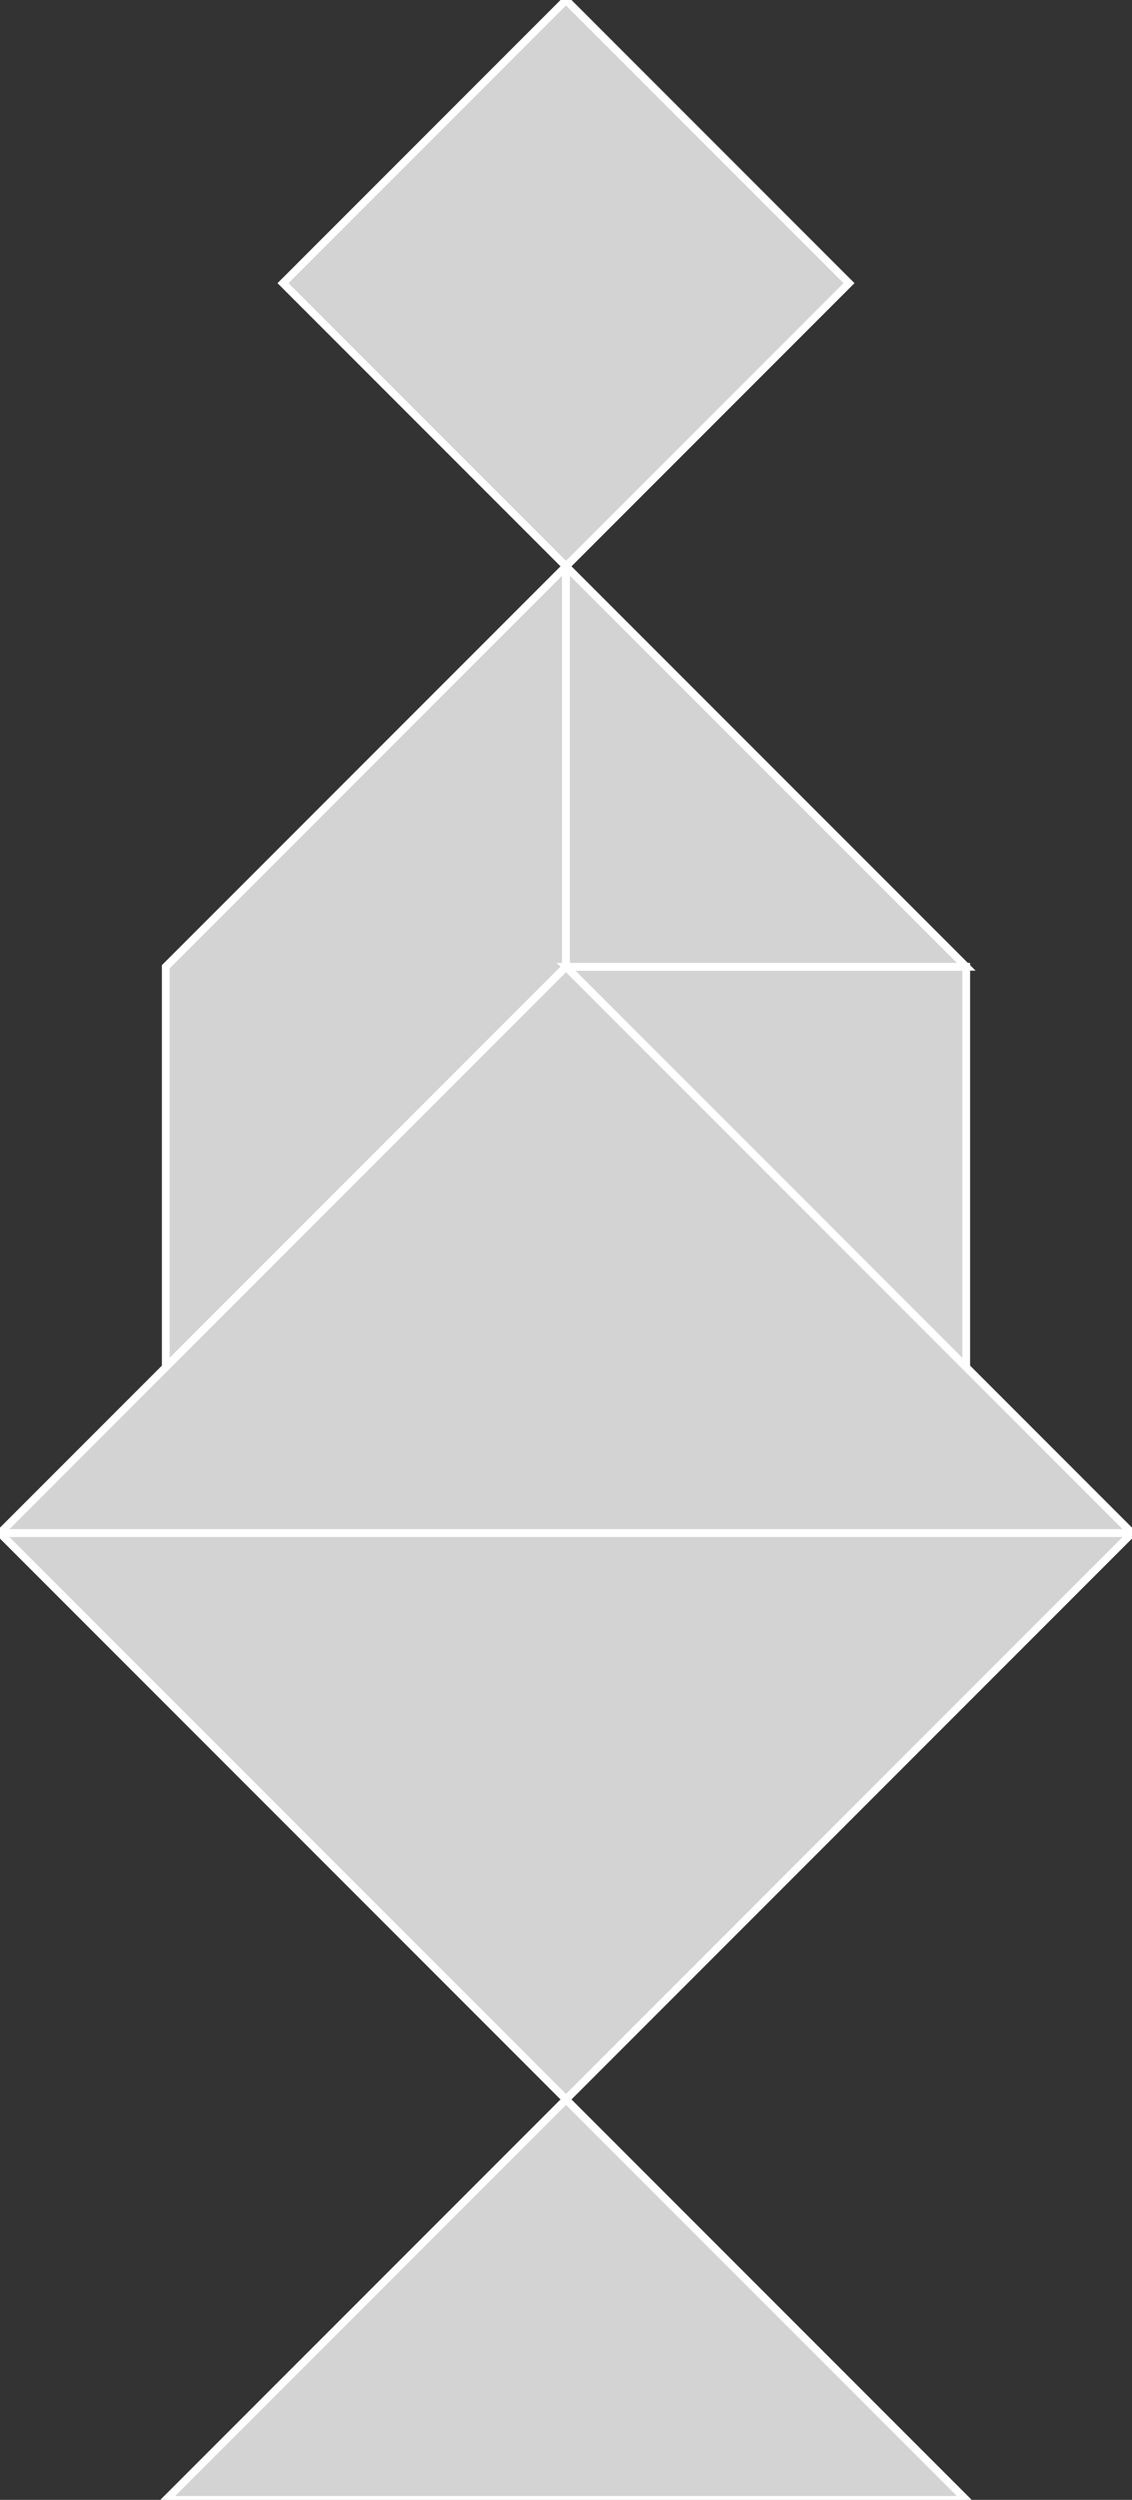 <?xml version="1.0" encoding="utf-8"?>
<svg baseProfile="full" height="100%" version="1.1" viewBox="0 0 146.014 322.268" width="100%" xmlns="http://www.w3.org/2000/svg" xmlns:ev="http://www.w3.org/2001/xml-events" xmlns:xlink="http://www.w3.org/1999/xlink"><rect x="0" y="0" width="146.014" height="322.268" fill="#333333" stroke="none"/><defs/><polygon fill="lightgray" id="1" points="73.007,0.0 36.503,36.503 73.007,73.007 109.51,36.503" stroke="white" strokewidth="1"/><polygon fill="lightgray" id="2" points="21.383,124.63 21.383,176.254 73.007,124.63 73.007,73.007" stroke="white" strokewidth="1"/><polygon fill="lightgray" id="3" points="124.63,176.254 73.007,124.63 124.63,124.63" stroke="white" strokewidth="1"/><polygon fill="lightgray" id="4" points="73.007,124.63 124.63,124.63 73.007,73.007" stroke="white" strokewidth="1"/><polygon fill="lightgray" id="5" points="124.63,322.268 21.383,322.268 73.007,270.644" stroke="white" strokewidth="1"/><polygon fill="lightgray" id="6" points="146.014,197.637 0.0,197.637 73.007,124.63" stroke="white" strokewidth="1"/><polygon fill="lightgray" id="7" points="73.007,270.644 146.014,197.637 0.0,197.637" stroke="white" strokewidth="1"/></svg>